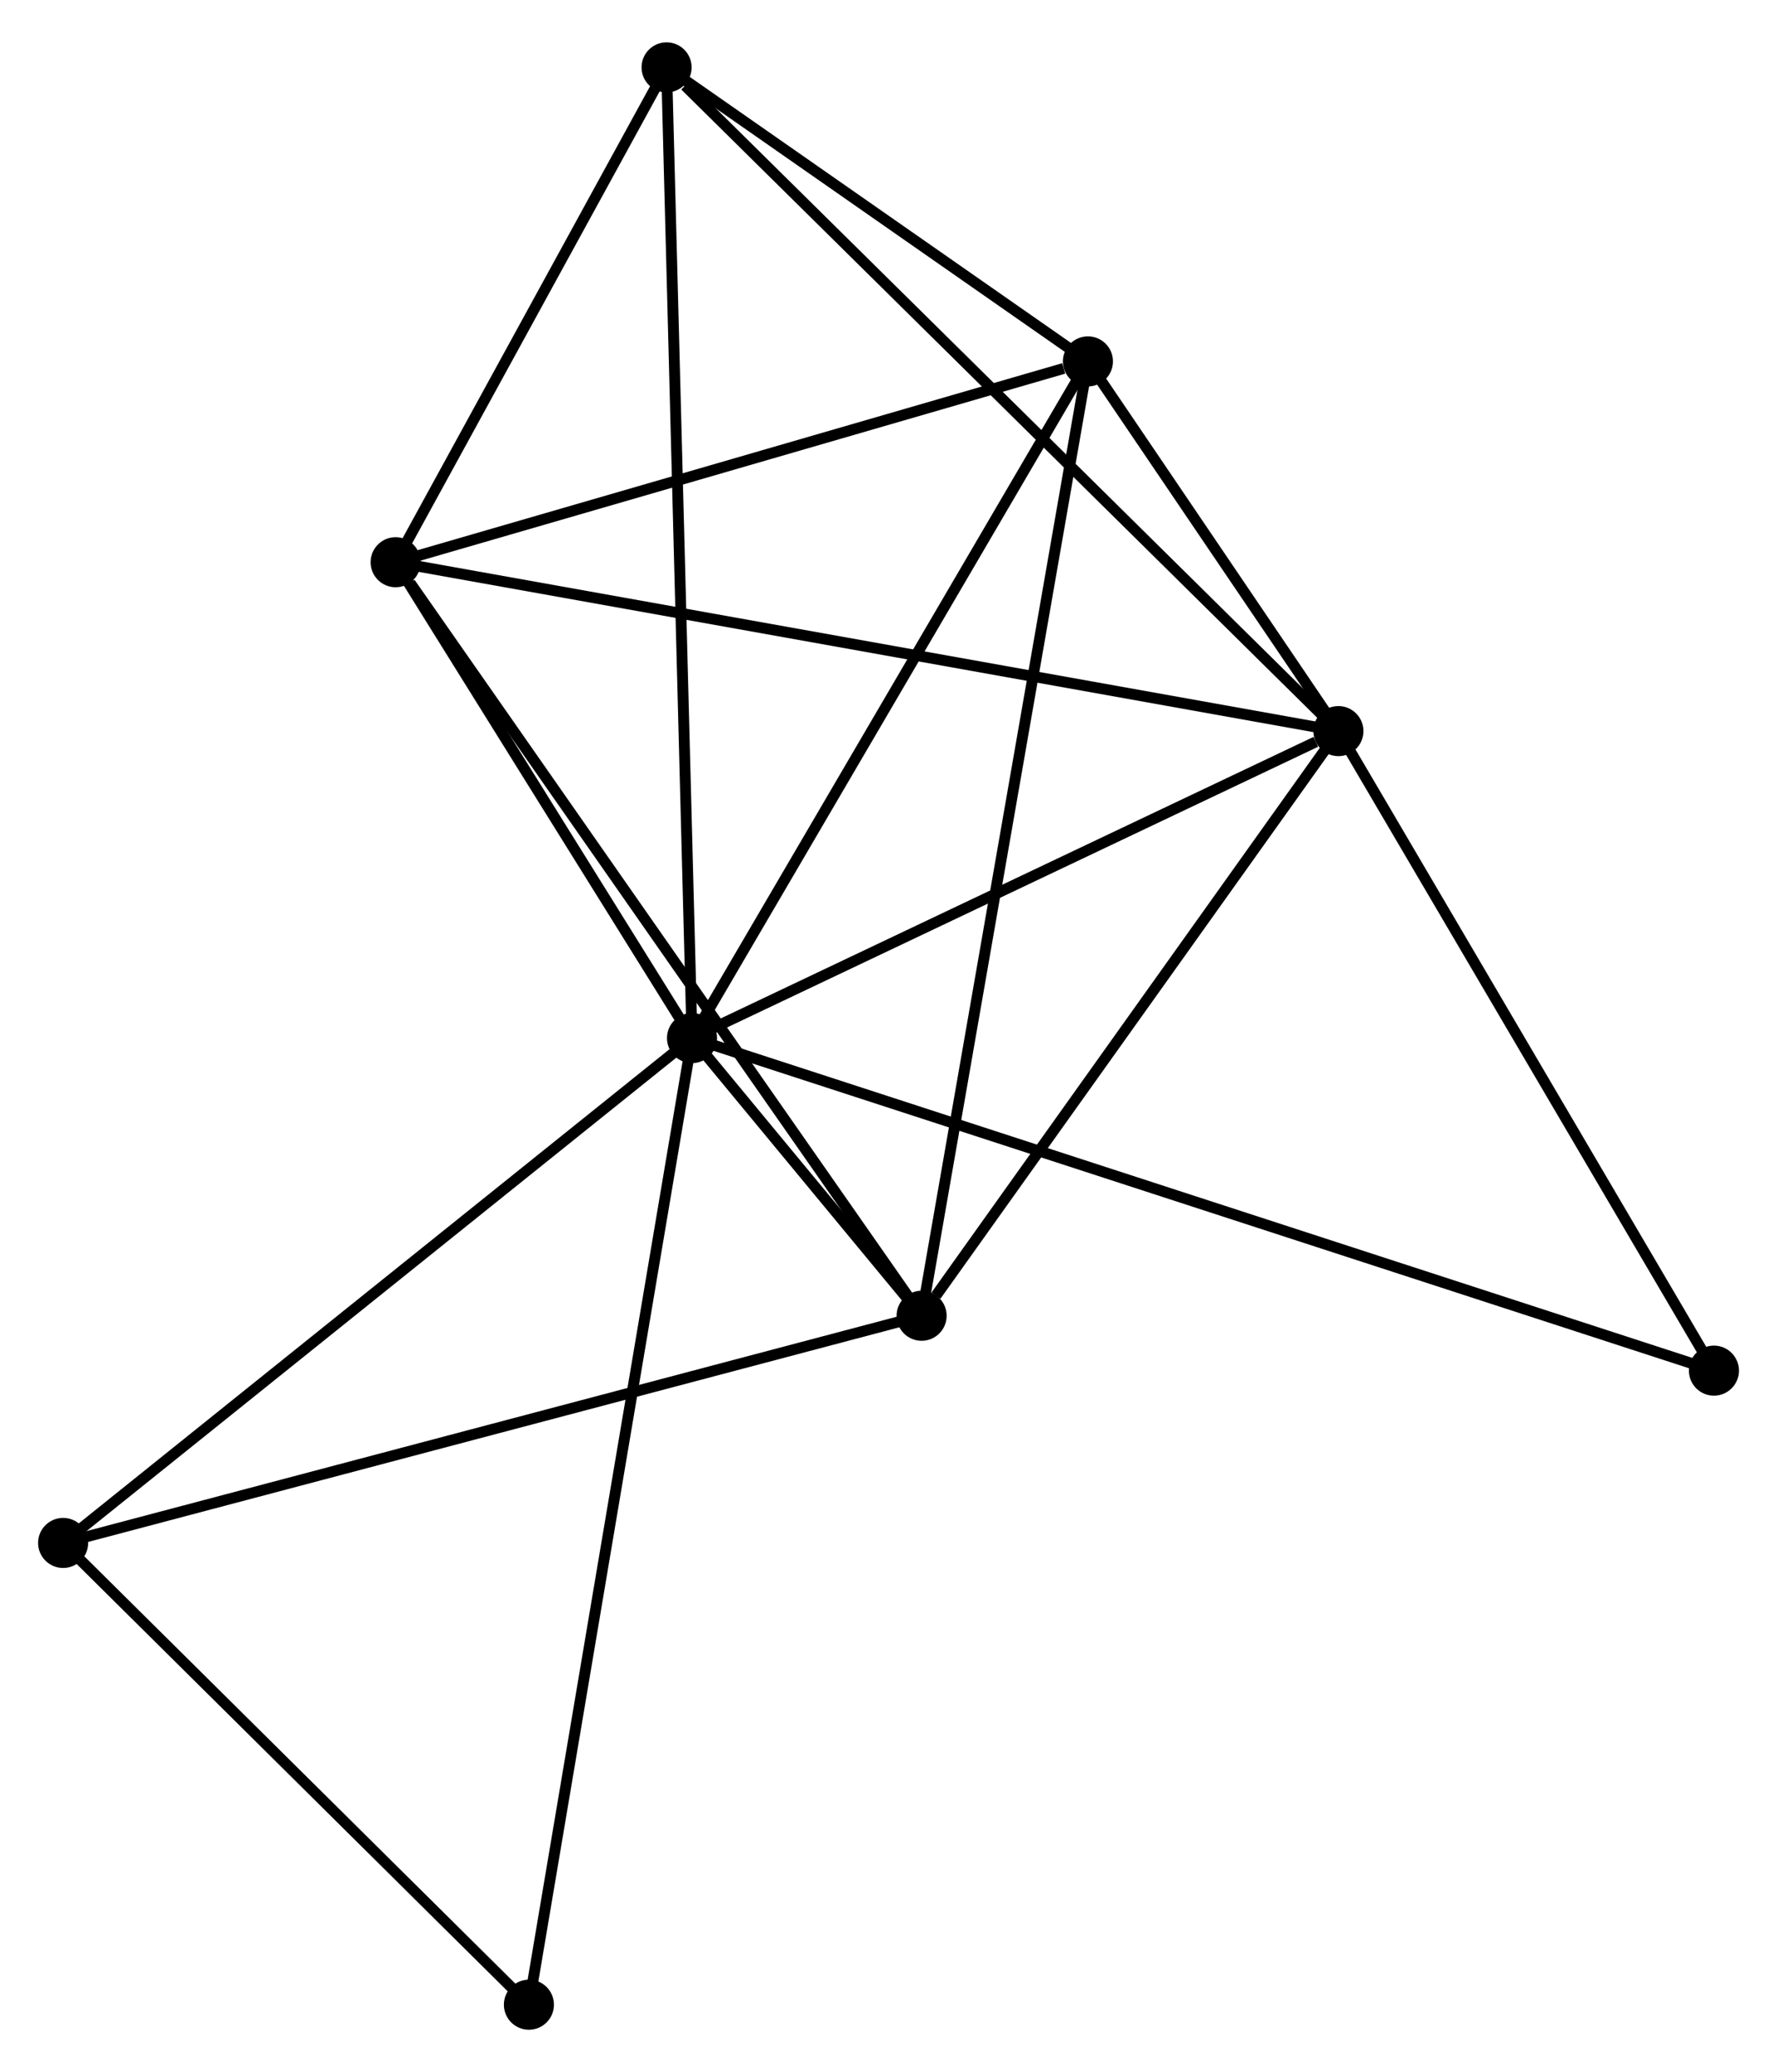 <?xml version="1.0" encoding="UTF-8" standalone="no"?>
<!DOCTYPE svg PUBLIC "-//W3C//DTD SVG 1.1//EN"
 "http://www.w3.org/Graphics/SVG/1.1/DTD/svg11.dtd">
<!-- Generated by graphviz version 2.36.0 (20140111.2315)
 -->
<!-- Title: %3 Pages: 1 -->
<svg width="163pt" height="190pt"
 viewBox="0.00 0.00 163.29 189.56" xmlns="http://www.w3.org/2000/svg" xmlns:xlink="http://www.w3.org/1999/xlink">
<g id="graph0" class="graph" transform="scale(1 1) rotate(0) translate(4 185.561)">
<title>%3</title>
<!-- 0 -->
<g id="node1" class="node"><title>0</title>
<ellipse fill="black" stroke="black" cx="59.59" cy="-90.593" rx="1.8" ry="1.8"/>
</g>
<!-- 1 -->
<g id="node2" class="node"><title>1</title>
<ellipse fill="black" stroke="black" cx="118.988" cy="-118.792" rx="1.8" ry="1.8"/>
</g>
<!-- 0&#45;&#45;1 -->
<g id="edge1" class="edge"><title>0&#45;&#45;1</title>
<path fill="none" stroke="black" d="M61.304,-91.406C69.825,-95.452 107.599,-113.385 116.909,-117.805"/>
</g>
<!-- 2 -->
<g id="node3" class="node"><title>2</title>
<ellipse fill="black" stroke="black" cx="80.688" cy="-65.086" rx="1.8" ry="1.8"/>
</g>
<!-- 0&#45;&#45;2 -->
<g id="edge2" class="edge"><title>0&#45;&#45;2</title>
<path fill="none" stroke="black" d="M60.974,-88.919C64.861,-84.22 75.83,-70.959 79.486,-66.54"/>
</g>
<!-- 3 -->
<g id="node4" class="node"><title>3</title>
<ellipse fill="black" stroke="black" cx="32.354" cy="-134.305" rx="1.8" ry="1.8"/>
</g>
<!-- 0&#45;&#45;3 -->
<g id="edge3" class="edge"><title>0&#45;&#45;3</title>
<path fill="none" stroke="black" d="M58.42,-92.471C53.94,-99.661 37.91,-125.389 33.49,-132.483"/>
</g>
<!-- 4 -->
<g id="node5" class="node"><title>4</title>
<ellipse fill="black" stroke="black" cx="95.971" cy="-152.753" rx="1.8" ry="1.8"/>
</g>
<!-- 0&#45;&#45;4 -->
<g id="edge4" class="edge"><title>0&#45;&#45;4</title>
<path fill="none" stroke="black" d="M60.639,-92.386C65.952,-101.463 89.827,-142.256 94.986,-151.07"/>
</g>
<!-- 5 -->
<g id="node6" class="node"><title>5</title>
<ellipse fill="black" stroke="black" cx="57.253" cy="-179.761" rx="1.8" ry="1.8"/>
</g>
<!-- 0&#45;&#45;5 -->
<g id="edge5" class="edge"><title>0&#45;&#45;5</title>
<path fill="none" stroke="black" d="M59.541,-92.455C59.237,-104.06 57.605,-166.334 57.302,-177.909"/>
</g>
<!-- 6 -->
<g id="node7" class="node"><title>6</title>
<ellipse fill="black" stroke="black" cx="1.8" cy="-44.218" rx="1.8" ry="1.8"/>
</g>
<!-- 0&#45;&#45;6 -->
<g id="edge6" class="edge"><title>0&#45;&#45;6</title>
<path fill="none" stroke="black" d="M58.161,-89.446C50.236,-83.086 11.721,-52.179 3.391,-45.495"/>
</g>
<!-- 7 -->
<g id="node8" class="node"><title>7</title>
<ellipse fill="black" stroke="black" cx="44.602" cy="-1.8" rx="1.8" ry="1.8"/>
</g>
<!-- 0&#45;&#45;7 -->
<g id="edge7" class="edge"><title>0&#45;&#45;7</title>
<path fill="none" stroke="black" d="M59.277,-88.738C57.326,-77.183 46.859,-15.17 44.914,-3.644"/>
</g>
<!-- 8 -->
<g id="node9" class="node"><title>8</title>
<ellipse fill="black" stroke="black" cx="153.494" cy="-60.045" rx="1.8" ry="1.8"/>
</g>
<!-- 0&#45;&#45;8 -->
<g id="edge8" class="edge"><title>0&#45;&#45;8</title>
<path fill="none" stroke="black" d="M61.551,-89.955C73.772,-85.979 139.354,-64.645 151.544,-60.679"/>
</g>
<!-- 1&#45;&#45;2 -->
<g id="edge9" class="edge"><title>1&#45;&#45;2</title>
<path fill="none" stroke="black" d="M117.714,-117.006C111.899,-108.851 87.912,-75.216 82.006,-66.934"/>
</g>
<!-- 1&#45;&#45;3 -->
<g id="edge10" class="edge"><title>1&#45;&#45;3</title>
<path fill="none" stroke="black" d="M117.179,-119.116C105.904,-121.135 45.399,-131.969 34.154,-133.983"/>
</g>
<!-- 1&#45;&#45;4 -->
<g id="edge11" class="edge"><title>1&#45;&#45;4</title>
<path fill="none" stroke="black" d="M117.75,-120.618C113.717,-126.57 100.985,-145.356 97.105,-151.081"/>
</g>
<!-- 1&#45;&#45;5 -->
<g id="edge12" class="edge"><title>1&#45;&#45;5</title>
<path fill="none" stroke="black" d="M117.462,-120.3C108.995,-128.661 67.852,-169.294 58.953,-178.083"/>
</g>
<!-- 1&#45;&#45;8 -->
<g id="edge13" class="edge"><title>1&#45;&#45;8</title>
<path fill="none" stroke="black" d="M119.983,-117.098C125.022,-108.519 147.667,-69.966 152.56,-61.635"/>
</g>
<!-- 2&#45;&#45;3 -->
<g id="edge14" class="edge"><title>2&#45;&#45;3</title>
<path fill="none" stroke="black" d="M79.493,-66.797C72.864,-76.29 40.652,-122.422 33.685,-132.4"/>
</g>
<!-- 2&#45;&#45;4 -->
<g id="edge15" class="edge"><title>2&#45;&#45;4</title>
<path fill="none" stroke="black" d="M81.007,-66.917C82.996,-78.326 93.67,-139.552 95.653,-150.932"/>
</g>
<!-- 2&#45;&#45;6 -->
<g id="edge16" class="edge"><title>2&#45;&#45;6</title>
<path fill="none" stroke="black" d="M78.738,-64.57C67.824,-61.683 14.417,-47.556 3.682,-44.716"/>
</g>
<!-- 3&#45;&#45;4 -->
<g id="edge17" class="edge"><title>3&#45;&#45;4</title>
<path fill="none" stroke="black" d="M34.189,-134.837C43.316,-137.484 83.773,-149.216 93.744,-152.107"/>
</g>
<!-- 3&#45;&#45;5 -->
<g id="edge18" class="edge"><title>3&#45;&#45;5</title>
<path fill="none" stroke="black" d="M33.424,-136.258C37.52,-143.735 52.175,-170.489 56.215,-177.866"/>
</g>
<!-- 4&#45;&#45;5 -->
<g id="edge19" class="edge"><title>4&#45;&#45;5</title>
<path fill="none" stroke="black" d="M94.307,-153.914C87.939,-158.356 65.151,-174.252 58.868,-178.635"/>
</g>
<!-- 6&#45;&#45;7 -->
<g id="edge20" class="edge"><title>6&#45;&#45;7</title>
<path fill="none" stroke="black" d="M3.224,-42.807C9.723,-36.367 36.529,-9.801 43.129,-3.26"/>
</g>
</g>
</svg>

